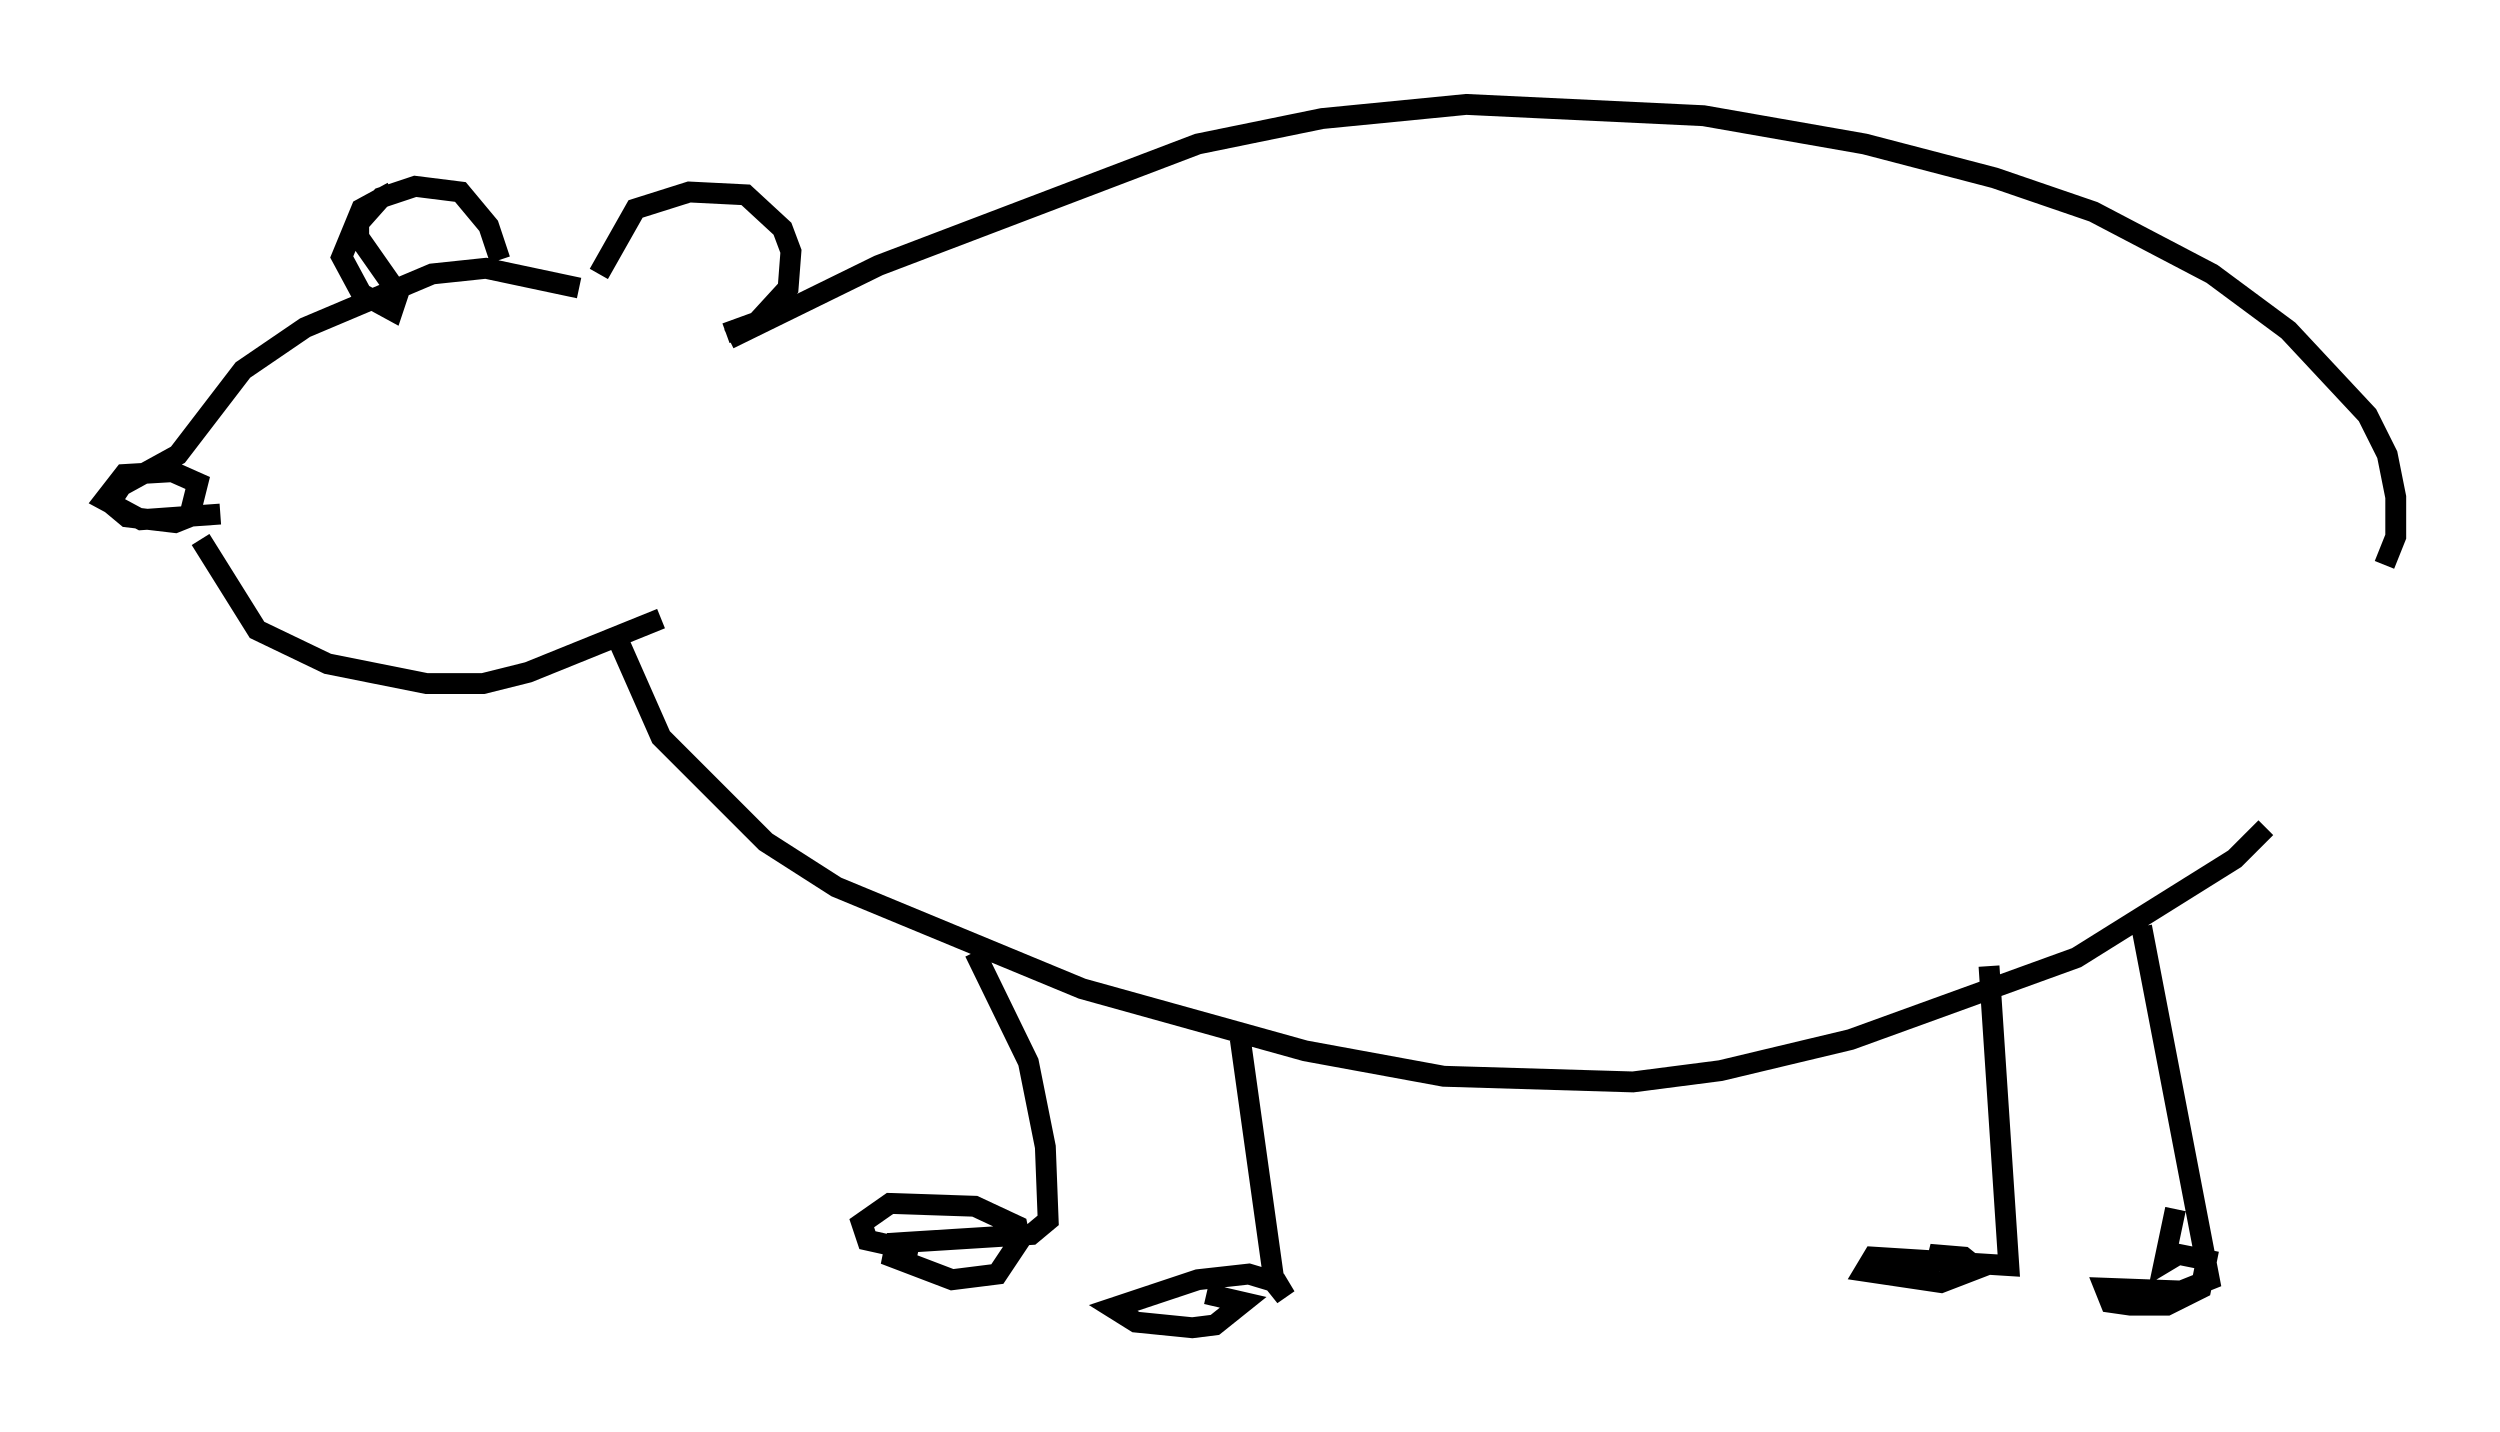 <?xml version="1.0" encoding="utf-8" ?>
<svg baseProfile="full" height="68.592" version="1.1" width="119.742" xmlns="http://www.w3.org/2000/svg" xmlns:ev="http://www.w3.org/2001/xml-events" xmlns:xlink="http://www.w3.org/1999/xlink"><defs /><rect fill="white" height="68.592" width="119.742" x="0" y="0" /><path d="M21.509, 9.601 m-2.706, -0.406 l-1.488, 0.812 -0.947, 2.3 l0.947, 1.759 1.488, 0.812 l0.271, -0.812 -1.894, -2.706 l0.0, -0.677 1.083, -1.218 l1.624, -0.541 2.165, 0.271 l1.353, 1.624 0.541, 1.624 m4.736, 0.677 l1.759, -3.112 2.571, -0.812 l2.706, 0.135 1.759, 1.624 l0.406, 1.083 -0.135, 1.759 l-1.488, 1.624 -1.488, 0.541 m-7.036, -2.165 l-4.465, -0.947 -2.571, 0.271 l-6.089, 2.571 -2.977, 2.03 l-3.112, 4.059 -2.706, 1.488 l-0.541, 0.812 0.812, 0.677 l2.3, 0.271 0.677, -0.271 l0.406, -1.624 -1.218, -0.541 l-2.3, 0.135 -0.947, 1.218 l1.759, 0.947 3.789, -0.271 m-0.947, 1.218 l2.706, 4.33 3.383, 1.624 l4.736, 0.947 2.706, 0.0 l2.165, -0.541 6.36, -2.571 m3.248, -13.396 l7.172, -3.518 15.291, -5.819 l5.954, -1.218 6.901, -0.677 l11.367, 0.541 7.713, 1.353 l6.225, 1.624 4.736, 1.624 l5.683, 2.977 3.654, 2.706 l3.789, 4.059 0.947, 1.894 l0.406, 2.03 0.0, 1.894 l-0.541, 1.353 m-84.573, 3.654 l2.03, 4.601 5.007, 5.007 l3.383, 2.165 11.773, 4.871 l10.69, 2.977 6.631, 1.218 l9.066, 0.271 4.195, -0.541 l6.225, -1.488 10.825, -3.924 l7.578, -4.736 1.488, -1.488 m-61.84, 5.954 l2.571, 5.277 0.812, 4.059 l0.135, 3.518 -0.812, 0.677 l-6.495, 0.406 -0.135, 0.677 l2.842, 1.083 2.165, -0.271 l1.083, -1.624 -0.135, -0.677 l-2.03, -0.947 -4.059, -0.135 l-1.353, 0.947 0.271, 0.812 l2.436, 0.541 m15.426, -10.149 l1.624, 11.637 0.541, 0.677 l-0.406, -0.677 -1.353, -0.406 l-2.436, 0.271 -4.059, 1.353 l1.083, 0.677 2.706, 0.271 l1.083, -0.135 1.353, -1.083 l-1.759, -0.406 1.759, 0.406 m35.724, -16.103 l0.947, 14.344 -6.495, -0.406 l-0.406, 0.677 3.654, 0.541 l1.759, -0.677 -0.677, -0.541 l-1.624, -0.135 1.218, 0.541 m8.931, -16.238 l3.248, 16.915 -1.353, 0.541 l-3.654, -0.135 0.271, 0.677 l0.947, 0.135 1.759, 0.0 l1.624, -0.812 0.271, -1.353 l-1.353, -0.271 -0.677, 0.406 l0.541, -2.571 " fill="none" stroke="black" stroke-width="1" /></svg>